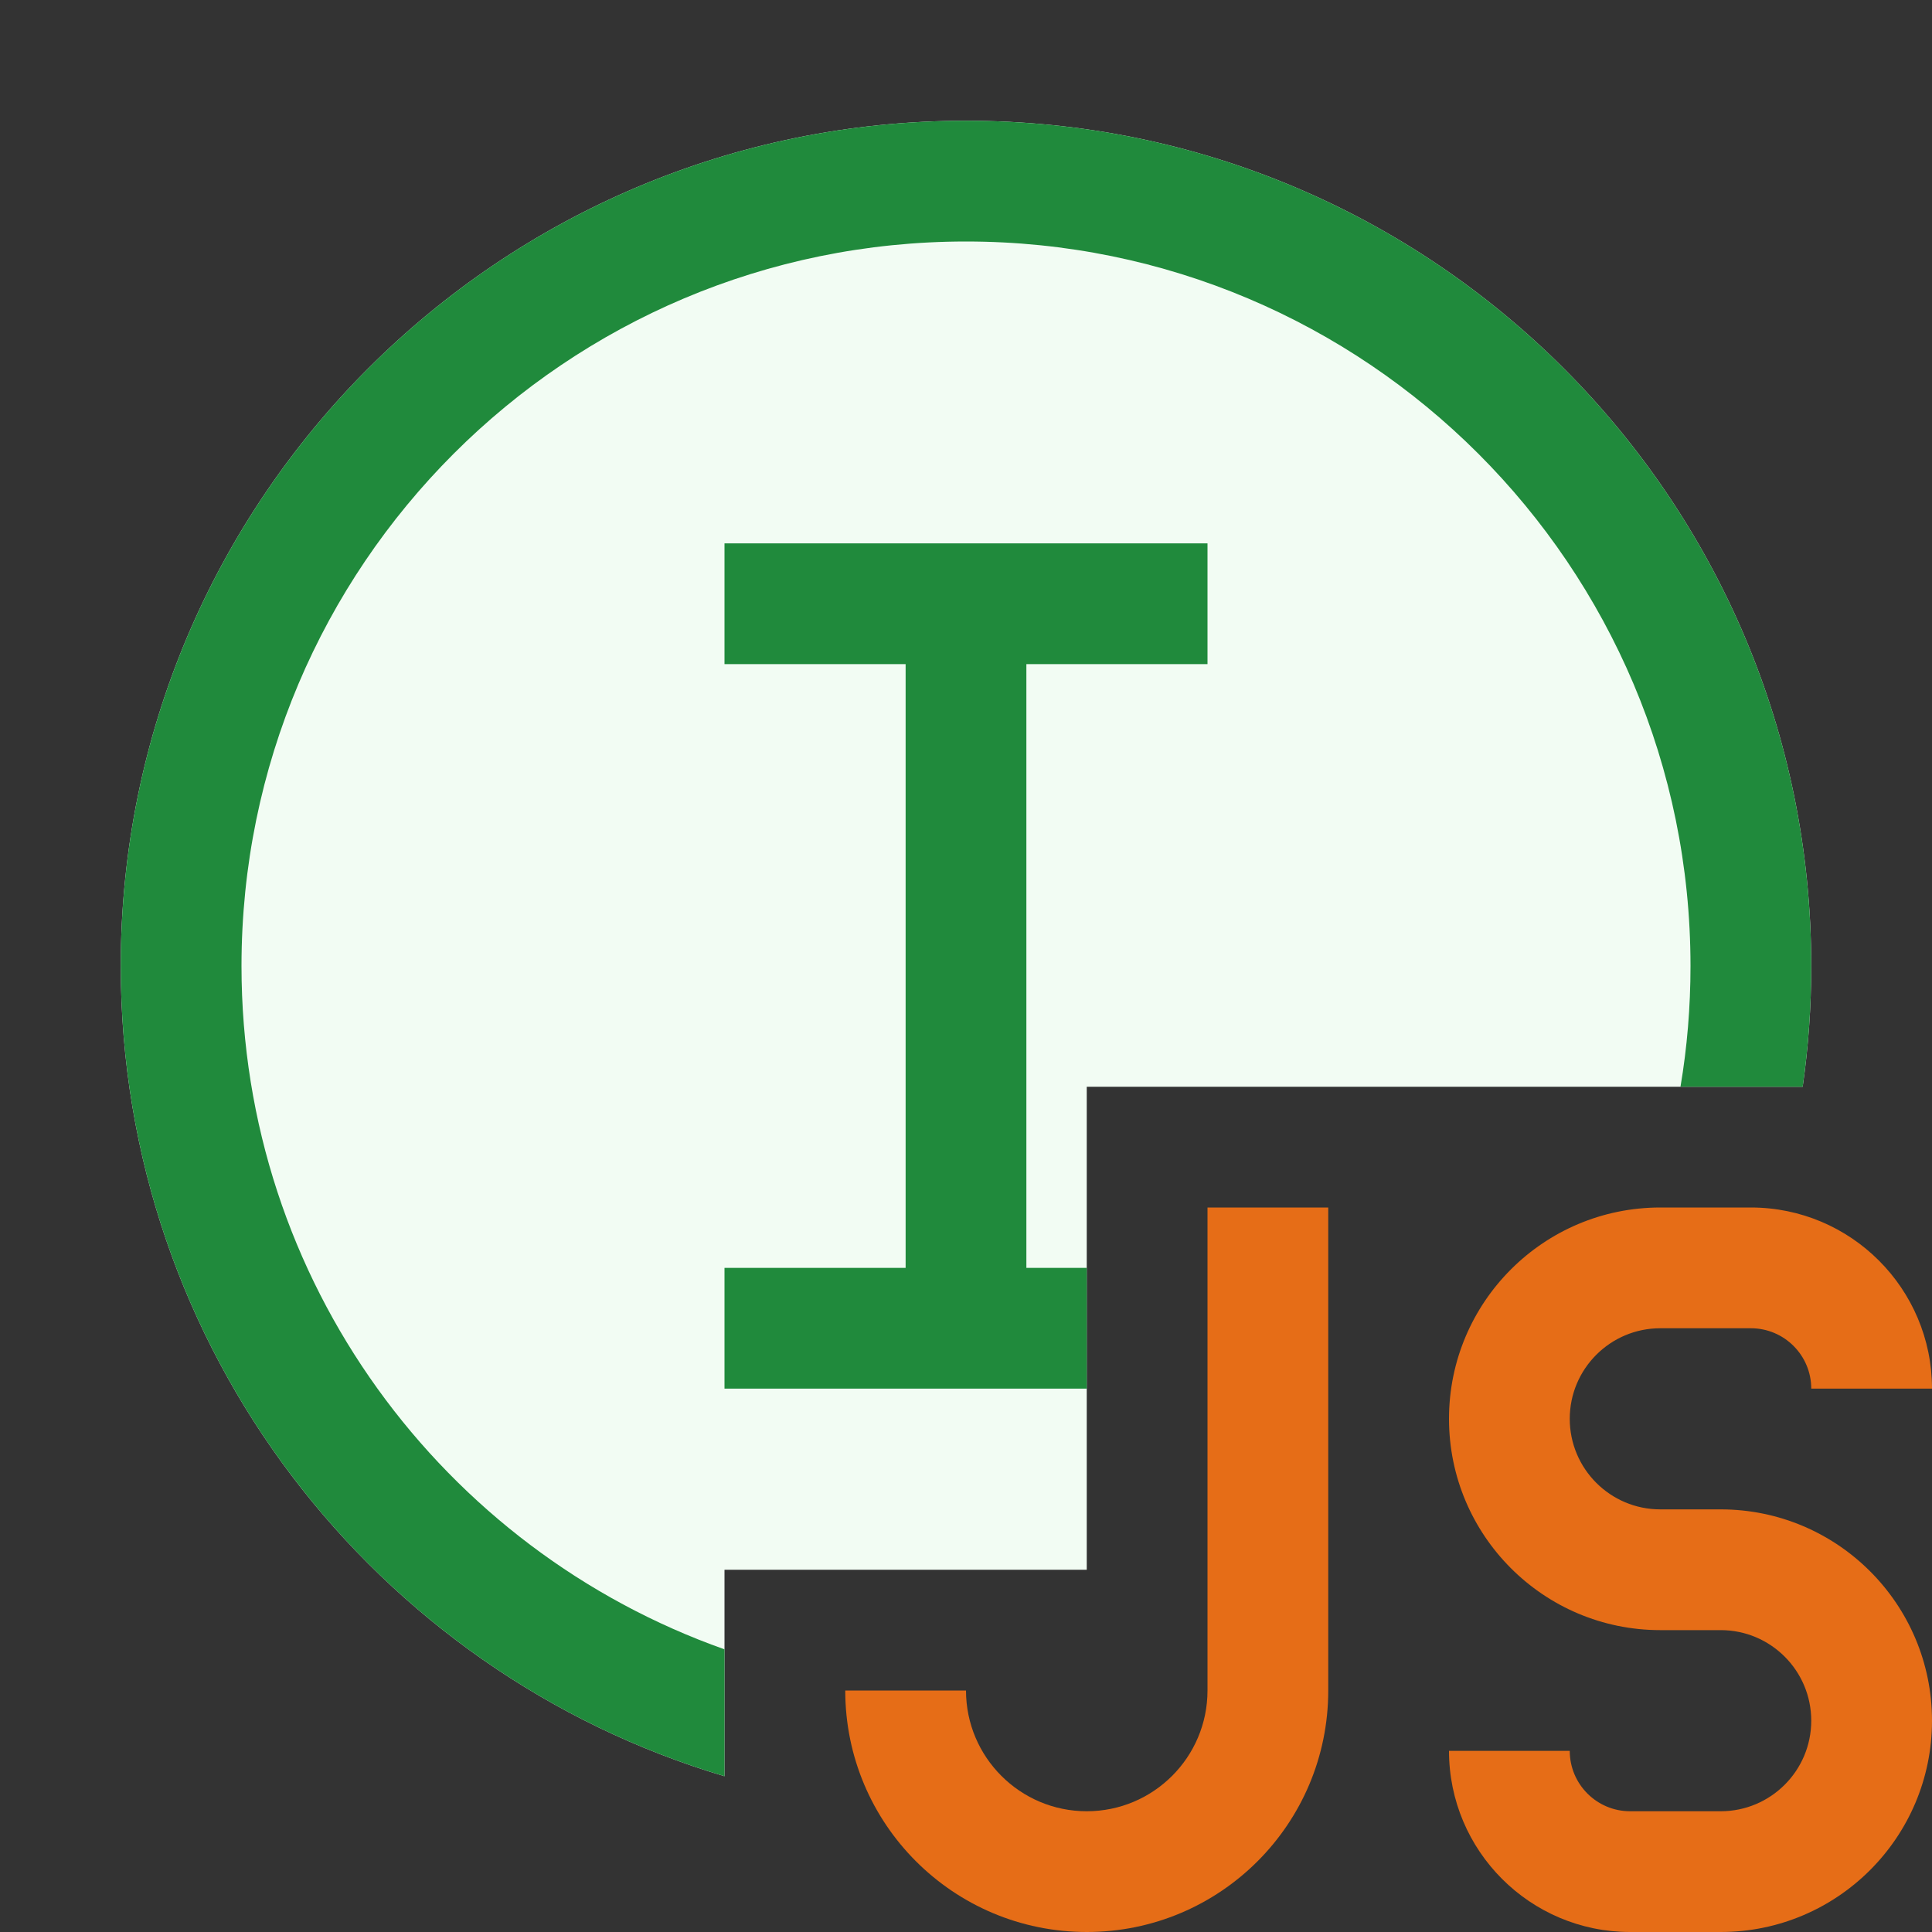 <svg width="16" height="16" viewBox="0 0 16 16" fill="none" xmlns="http://www.w3.org/2000/svg">
<rect x="0" y="0" width="16" height="16" fill="#333333" stroke="none"/>
<path d="M14.929 9C14.976 8.673 15 8.34 15 8C15 4.134 11.866 1 8 1C4.134 1 1 4.134 1 8C1 11.171 3.109 13.85 6 14.71V13H9V9H14.929Z" fill="#F2FCF3"/>
<path d="M14.929 9C14.976 8.673 15 8.34 15 8C15 4.134 11.866 1 8 1C4.134 1 1 4.134 1 8C1 11.171 3.109 13.85 6 14.71V13.659C3.67 12.835 2 10.612 2 8C2 4.686 4.686 2 8 2C11.314 2 14 4.686 14 8C14 8.341 13.972 8.675 13.917 9H14.929Z" fill="#208A3C"/>
<path d="M9 10.5H8.5V5.5H10V4.5H6V5.5H7.5V10.5H6V11.5H9V10.5Z" fill="#208A3C"/>
<path d="M10 10V14C10 14.552 9.552 15 9 15C8.448 15 8 14.552 8 14H7C7 15.105 7.895 16 9 16C10.105 16 11 15.105 11 14V10H10Z" fill="#E66D17"/>
<path d="M13.75 10C12.784 10 12 10.784 12 11.75C12 12.716 12.784 13.5 13.75 13.5H14.25C14.664 13.5 15 13.836 15 14.25C15 14.664 14.664 15 14.25 15H13.5C13.224 15 13 14.776 13 14.5H12C12 15.328 12.672 16 13.5 16H14.25C15.216 16 16 15.216 16 14.25C16 13.284 15.216 12.5 14.25 12.5H13.75C13.336 12.5 13 12.164 13 11.75C13 11.336 13.336 11 13.75 11H14.5C14.776 11 15 11.224 15 11.5H16C16 10.672 15.328 10 14.5 10H13.75Z" fill="#E66D17"/>
</svg>
